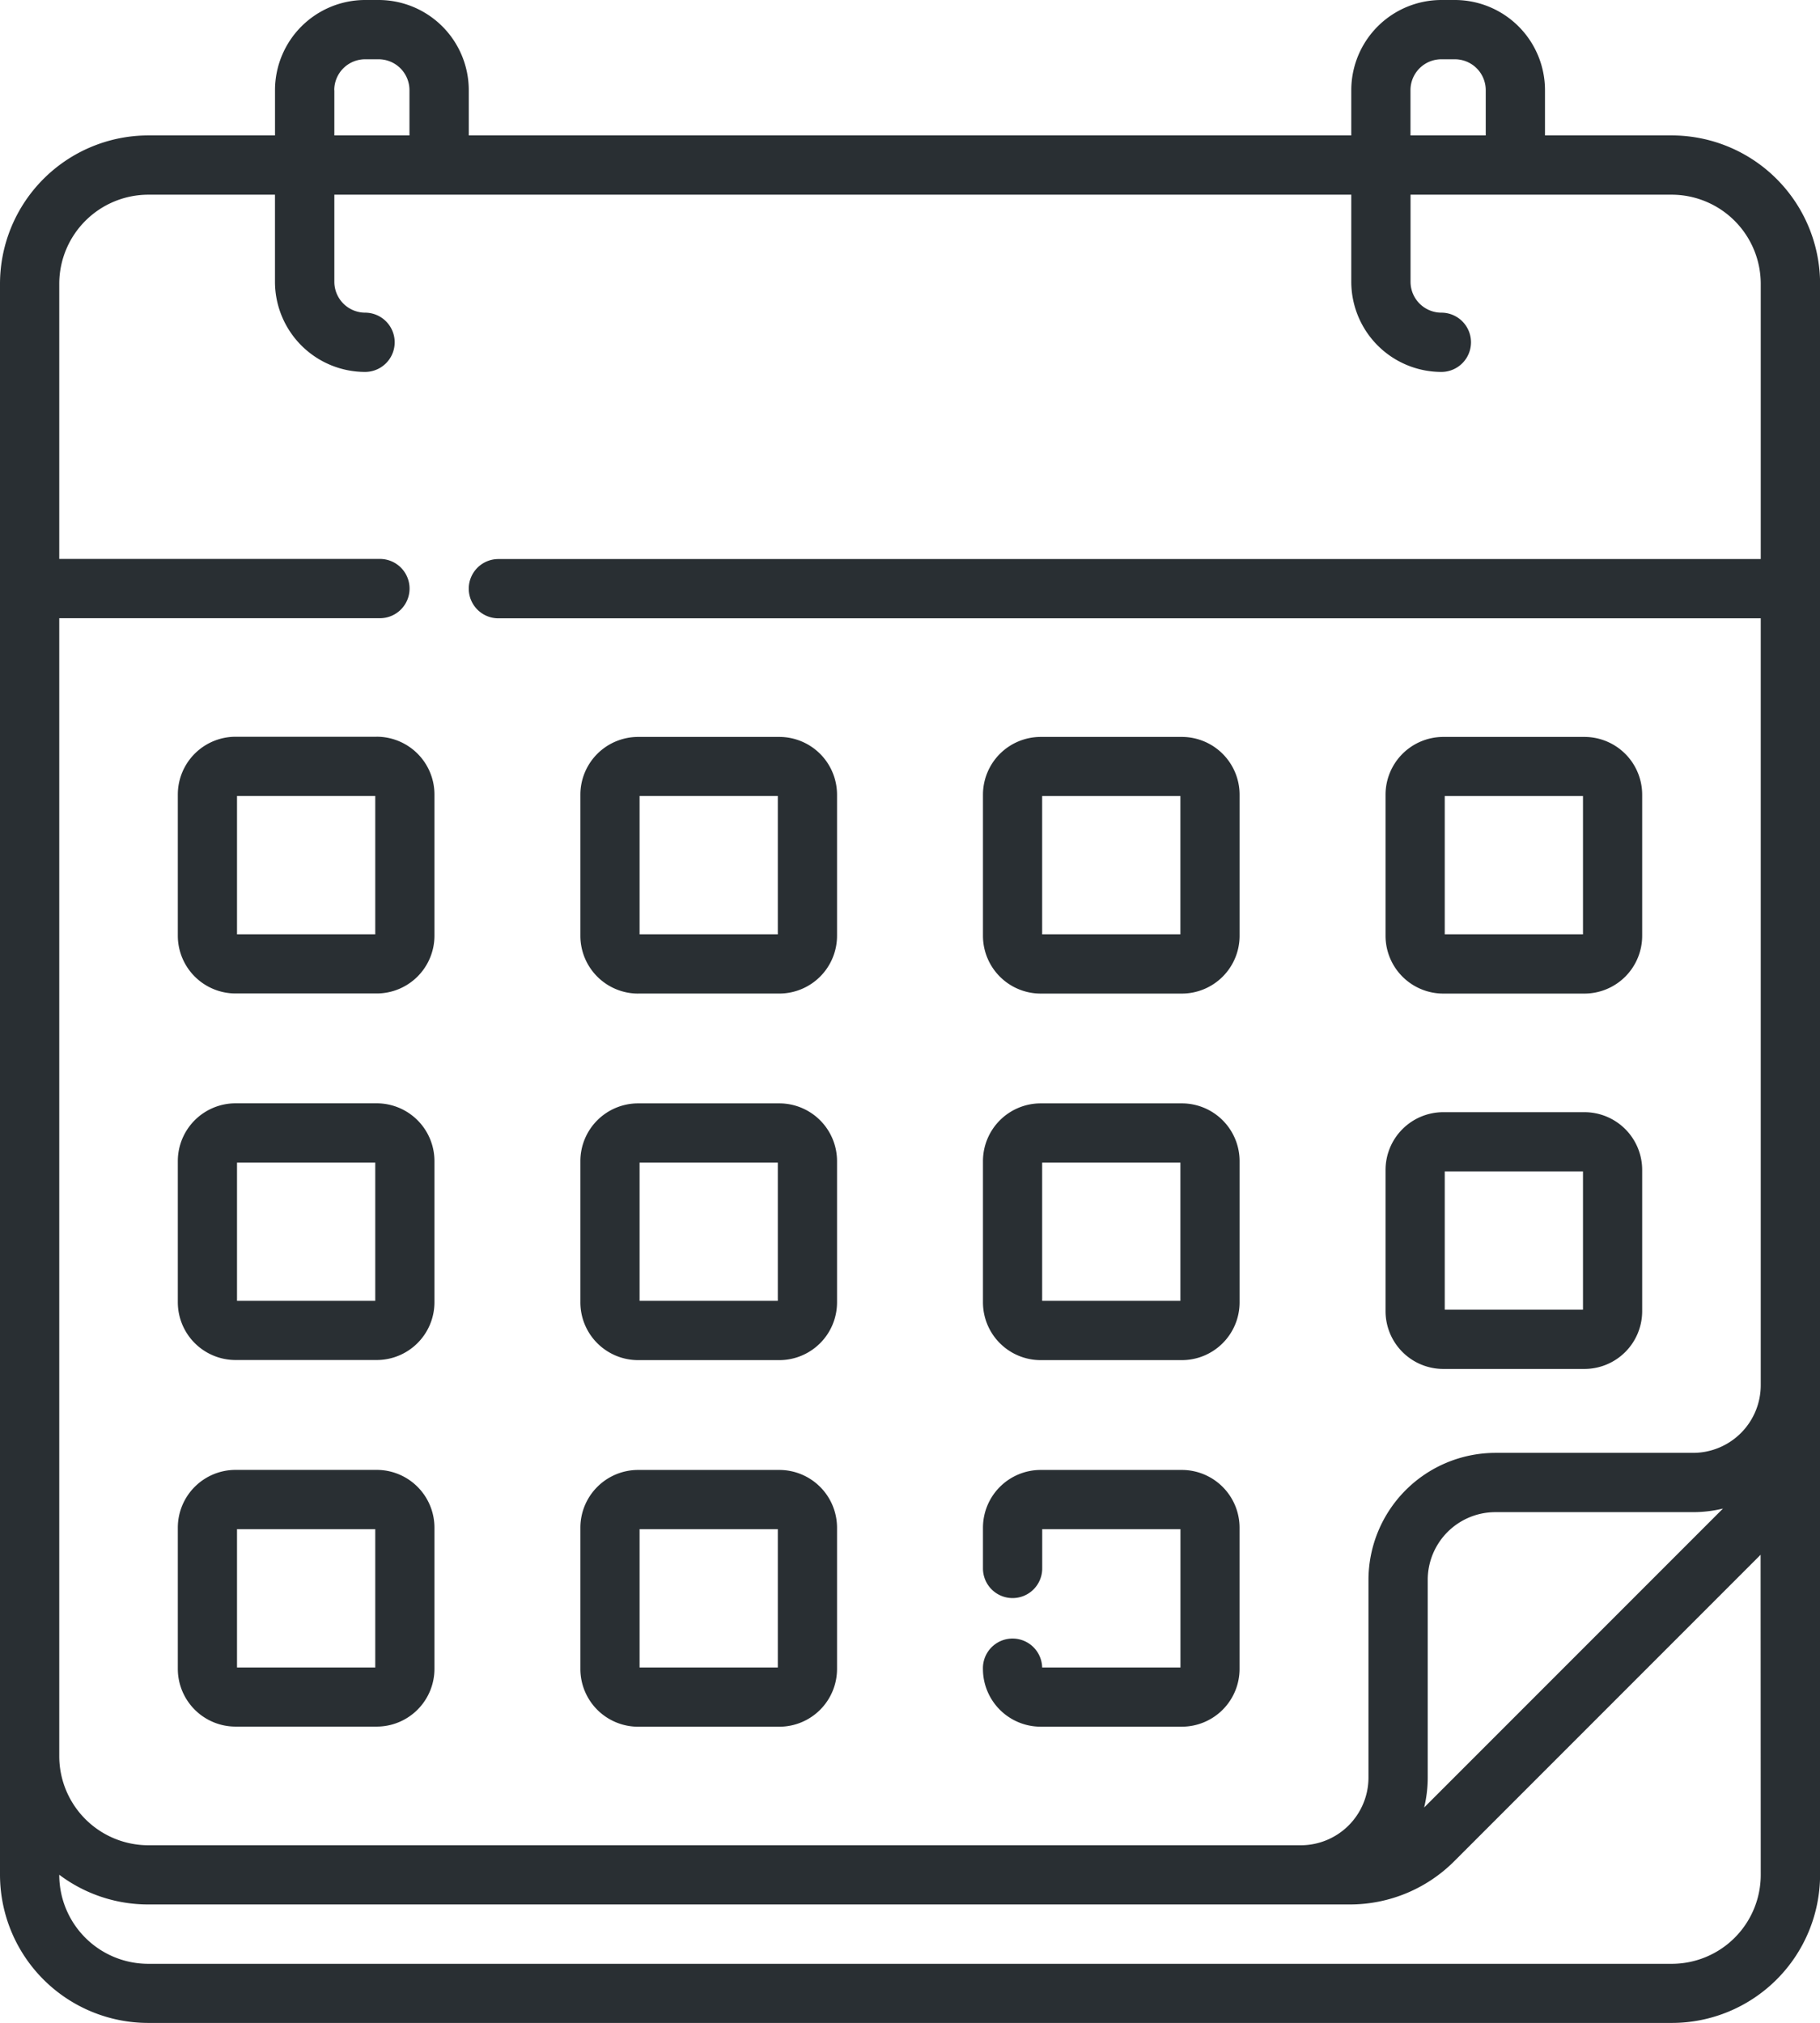 <svg xmlns="http://www.w3.org/2000/svg" width="62.997" height="70.005" viewBox="0 0 62.997 70.005"><defs><style>.a{fill:#292f33;}</style></defs><g transform="translate(-25.627)"><path class="a" d="M75.586,34.381h4.883a2,2,0,0,0,2-2V27.5a2,2,0,0,0-2-2H75.586a2,2,0,0,0-2,2v4.883A2,2,0,0,0,75.586,34.381Zm.049-6.836H80.42V32.33H75.635ZM75.586,47.37h4.883a2,2,0,0,0,2-2V40.485a2,2,0,0,0-2-2H75.586a2,2,0,0,0-2,2v4.883A2,2,0,0,0,75.586,47.37Zm.049-6.836H80.42v4.785H75.635ZM61.651,34.381h4.883a2,2,0,0,0,2-2V27.5a2,2,0,0,0-2-2H61.651a2,2,0,0,0-2,2v4.883A2,2,0,0,0,61.651,34.381Zm.049-6.836h4.785V32.33H61.7ZM38.665,50.863H33.782a2,2,0,0,0-2,2v4.883a2,2,0,0,0,2,2h4.883a2,2,0,0,0,2-2V52.865A2,2,0,0,0,38.665,50.863ZM38.616,57.7H33.831V52.914h4.785Zm.049-32.206H33.782a2,2,0,0,0-2,2v4.883a2,2,0,0,0,2,2h4.883a2,2,0,0,0,2-2V27.5A2,2,0,0,0,38.665,25.493Zm-.049,6.836H33.831V27.544h4.785ZM61.651,47.065h4.883a2,2,0,0,0,2-2V40.18a2,2,0,0,0-2-2H61.651a2,2,0,0,0-2,2v4.883A2,2,0,0,0,61.651,47.065Zm.049-6.836h4.785v4.785H61.7ZM83.49,4.686H79.105V3.118A3.122,3.122,0,0,0,75.987,0h-.471A3.122,3.122,0,0,0,72.4,3.118V4.686H41.853V3.118A3.122,3.122,0,0,0,38.735,0h-.471a3.122,3.122,0,0,0-3.118,3.118V4.686H30.761A5.14,5.14,0,0,0,25.627,9.82V64.877A5.133,5.133,0,0,0,30.754,70H83.5a5.133,5.133,0,0,0,5.127-5.127V9.82A5.14,5.14,0,0,0,83.49,4.686ZM74.449,3.118a1.069,1.069,0,0,1,1.067-1.067h.471a1.069,1.069,0,0,1,1.067,1.067V4.686H74.449Zm-37.252,0a1.069,1.069,0,0,1,1.067-1.067h.471A1.069,1.069,0,0,1,39.8,3.118V4.686H37.2V3.118ZM86.573,64.877A3.08,3.08,0,0,1,83.5,67.954H30.754a3.08,3.08,0,0,1-3.076-3.076v-.006A5.107,5.107,0,0,0,30.761,65.9H72.338a5.1,5.1,0,0,0,3.63-1.5l10.6-10.6ZM74.922,62.545a4.386,4.386,0,0,0,.124-1.034V54.666a2.344,2.344,0,0,1,2.341-2.341h6.845a4.386,4.386,0,0,0,1.034-.124Zm11.651-43.2H42.878a1.025,1.025,0,1,0,0,2.051H86.573V47.933a2.344,2.344,0,0,1-2.341,2.341H77.387a4.4,4.4,0,0,0-4.392,4.392v6.845a2.344,2.344,0,0,1-2.341,2.341H30.761a3.087,3.087,0,0,1-3.083-3.083V21.392h11.1a1.025,1.025,0,1,0,0-2.051h-11.1V9.82a3.087,3.087,0,0,1,3.083-3.083h4.384V9.752a3.122,3.122,0,0,0,3.118,3.118,1.025,1.025,0,1,0,0-2.051A1.069,1.069,0,0,1,37.2,9.752V6.737H72.4V9.752a3.122,3.122,0,0,0,3.118,3.118,1.025,1.025,0,1,0,0-2.051,1.069,1.069,0,0,1-1.067-1.067V6.737H83.49A3.087,3.087,0,0,1,86.573,9.82ZM38.665,38.178H33.782a2,2,0,0,0-2,2v4.883a2,2,0,0,0,2,2h4.883a2,2,0,0,0,2-2V40.18A2,2,0,0,0,38.665,38.178Zm-.049,6.836H33.831V40.229h4.785Zm9.1-10.634H52.6a2,2,0,0,0,2-2V27.5a2,2,0,0,0-2-2H47.716a2,2,0,0,0-2,2v4.883A2,2,0,0,0,47.716,34.381Zm.049-6.836h4.785V32.33H47.765ZM61.7,57.7a1.025,1.025,0,0,0-2.05.049,2,2,0,0,0,2,2h4.883a2,2,0,0,0,2-2V52.865a2,2,0,0,0-2-2H61.651a2,2,0,0,0-2,2v1.408a1.025,1.025,0,0,0,2.051,0V52.914h4.785V57.7ZM47.716,47.065H52.6a2,2,0,0,0,2-2V40.18a2,2,0,0,0-2-2H47.716a2,2,0,0,0-2,2v4.883A2,2,0,0,0,47.716,47.065Zm.049-6.836h4.785v4.785H47.765ZM47.716,59.75H52.6a2,2,0,0,0,2-2V52.865a2,2,0,0,0-2-2H47.716a2,2,0,0,0-2,2v4.883A2,2,0,0,0,47.716,59.75Zm.049-6.836h4.785V57.7H47.765Z" transform="translate(0 0)"/></g></svg>